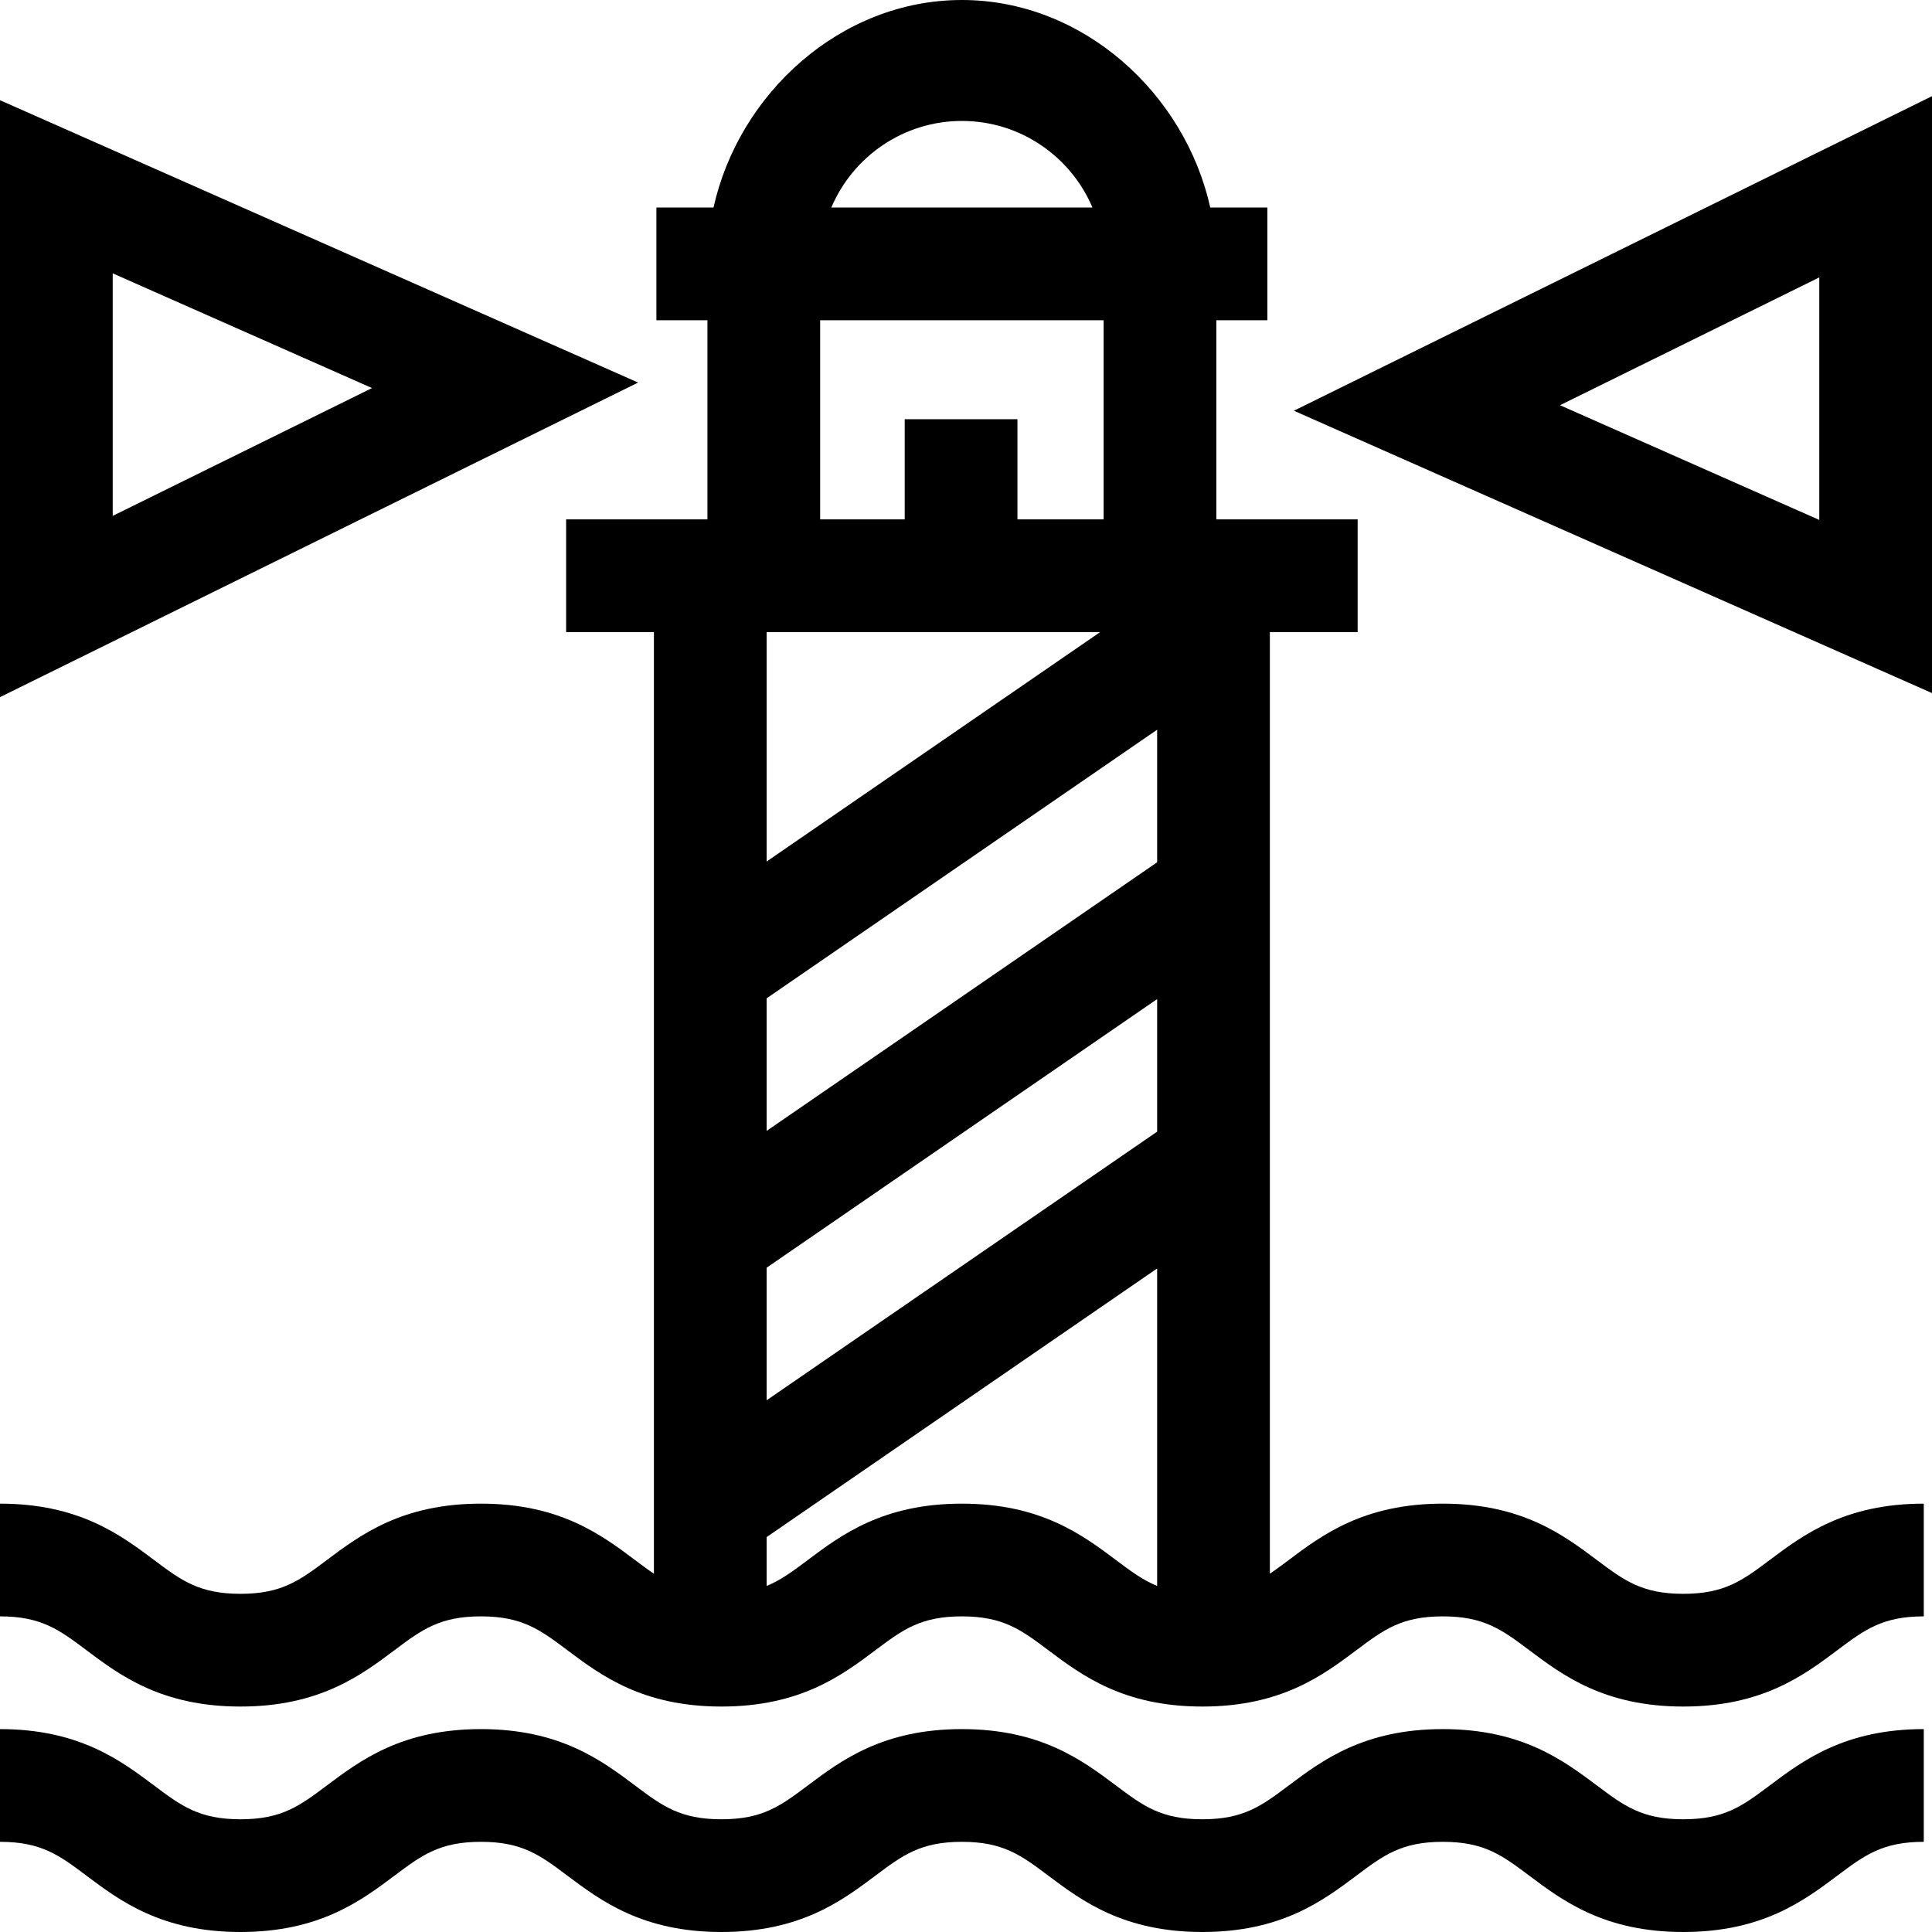 <?xml version="1.0" encoding="iso-8859-1"?>
<!-- Generator: Adobe Illustrator 21.0.0, SVG Export Plug-In . SVG Version: 6.00 Build 0)  -->
<svg xmlns="http://www.w3.org/2000/svg" xmlns:xlink="http://www.w3.org/1999/xlink" version="1.1" id="Capa_1" x="0px" y="0px" viewBox="0 0 512 512" style="enable-background:new 0 0 512 512;" xml:space="preserve" width="512" height="512">
<g>
	<path d="M446.089,482.128c-10.954,0-15.708-3.565-22.904-8.962c-8.873-6.654-19.916-14.936-40.827-14.936   c-20.911,0-31.953,8.282-40.826,14.936c-7.196,5.397-11.949,8.962-22.903,8.962c-10.952,0-15.706-3.565-22.901-8.962   c-8.872-6.654-19.915-14.936-40.826-14.936c-20.91,0-31.951,8.282-40.824,14.936c-7.195,5.397-11.948,8.962-22.9,8.962   s-15.706-3.565-22.901-8.962c-8.872-6.654-19.915-14.936-40.825-14.936s-31.953,8.282-40.825,14.936   c-7.195,5.397-11.949,8.962-22.901,8.962s-15.706-3.565-22.901-8.962C31.951,466.512,20.91,458.23,0,458.23v29.872   c10.952,0,15.705,3.565,22.9,8.962C31.772,503.718,42.814,512,63.725,512c20.91,0,31.952-8.282,40.825-14.936   c7.196-5.397,11.949-8.962,22.902-8.962s15.706,3.565,22.902,8.962c8.872,6.654,19.915,14.936,40.825,14.936   s31.951-8.282,40.824-14.936c7.195-5.397,11.948-8.962,22.9-8.962c10.953,0,15.706,3.565,22.902,8.962   c8.872,6.654,19.915,14.936,40.825,14.936c20.911,0,31.953-8.282,40.826-14.936c7.196-5.397,11.949-8.962,22.903-8.962   s15.708,3.565,22.904,8.962c8.873,6.654,19.916,14.936,40.827,14.936s31.954-8.282,40.827-14.936   c7.196-5.397,11.95-8.962,22.904-8.962V458.23c-20.912,0-31.954,8.282-40.827,14.936   C461.798,478.563,457.043,482.128,446.089,482.128z"/>
	<path d="M446.089,422.38c-10.954,0-15.708-3.565-22.904-8.962c-8.873-6.654-19.916-14.936-40.827-14.936   c-20.911,0-31.953,8.282-40.826,14.936c-1.774,1.33-3.399,2.548-5.005,3.629v-249.54h23.266v-29.872h-37.448V84.872h13.523V54.999   h-15.136C314.034,24.822,287.075,0,254.91,0s-59.124,24.822-65.82,54.999h-15.136v29.872h13.523v52.764h-37.448v29.872h23.266   v249.549c-1.611-1.084-3.239-2.305-5.018-3.638c-8.872-6.654-19.915-14.936-40.825-14.936s-31.953,8.282-40.825,14.936   c-7.195,5.397-11.949,8.962-22.901,8.962s-15.706-3.565-22.901-8.962C31.951,406.764,20.91,398.482,0,398.482v29.872   c10.952,0,15.705,3.565,22.9,8.962c8.872,6.654,19.914,14.936,40.825,14.936c20.91,0,31.952-8.282,40.825-14.936   c7.196-5.397,11.949-8.962,22.902-8.962s15.706,3.565,22.902,8.962c8.872,6.654,19.915,14.936,40.825,14.936   s31.951-8.282,40.824-14.936c7.195-5.397,11.948-8.962,22.9-8.962c10.953,0,15.706,3.565,22.902,8.962   c8.872,6.654,19.915,14.936,40.825,14.936c20.911,0,31.953-8.282,40.826-14.936c7.196-5.397,11.949-8.962,22.903-8.962   s15.708,3.565,22.904,8.962c8.873,6.654,19.916,14.936,40.827,14.936s31.954-8.282,40.827-14.936   c7.196-5.397,11.95-8.962,22.904-8.962v-29.872c-20.912,0-31.954,8.282-40.827,14.936   C461.798,418.815,457.043,422.38,446.089,422.38z M291.559,167.508l-88.393,60.8v-60.8H291.559z M203.167,264.564l103.487-71.183   v35.132l-103.487,71.183V264.564z M203.167,335.952l103.487-71.183v35.132l-103.487,71.183V335.952z M254.91,32.052   c15.531,0,28.89,9.475,34.601,22.947h-69.203C226.021,41.527,239.38,32.052,254.91,32.052z M217.349,84.872h75.122v52.764h-22.841   v-26.545h-29.872v26.545h-22.409V84.872z M254.902,398.482c-20.91,0-31.951,8.282-40.824,14.936   c-3.894,2.921-7.078,5.298-10.911,6.871V407.34l103.487-71.183v84.138c-3.84-1.573-7.028-3.952-10.927-6.877   C286.855,406.764,275.812,398.482,254.902,398.482z"/>
	<path d="M0,26.558v158.188l169.108-83.363L0,26.558z M29.872,72.442l68.711,30.401l-68.711,33.872V72.442z"/>
	<path d="M342.892,108.848L512,183.673V25.485L342.892,108.848z M482.128,137.789l-68.711-30.401l68.711-33.872V137.789z"/>
</g>















</svg>
